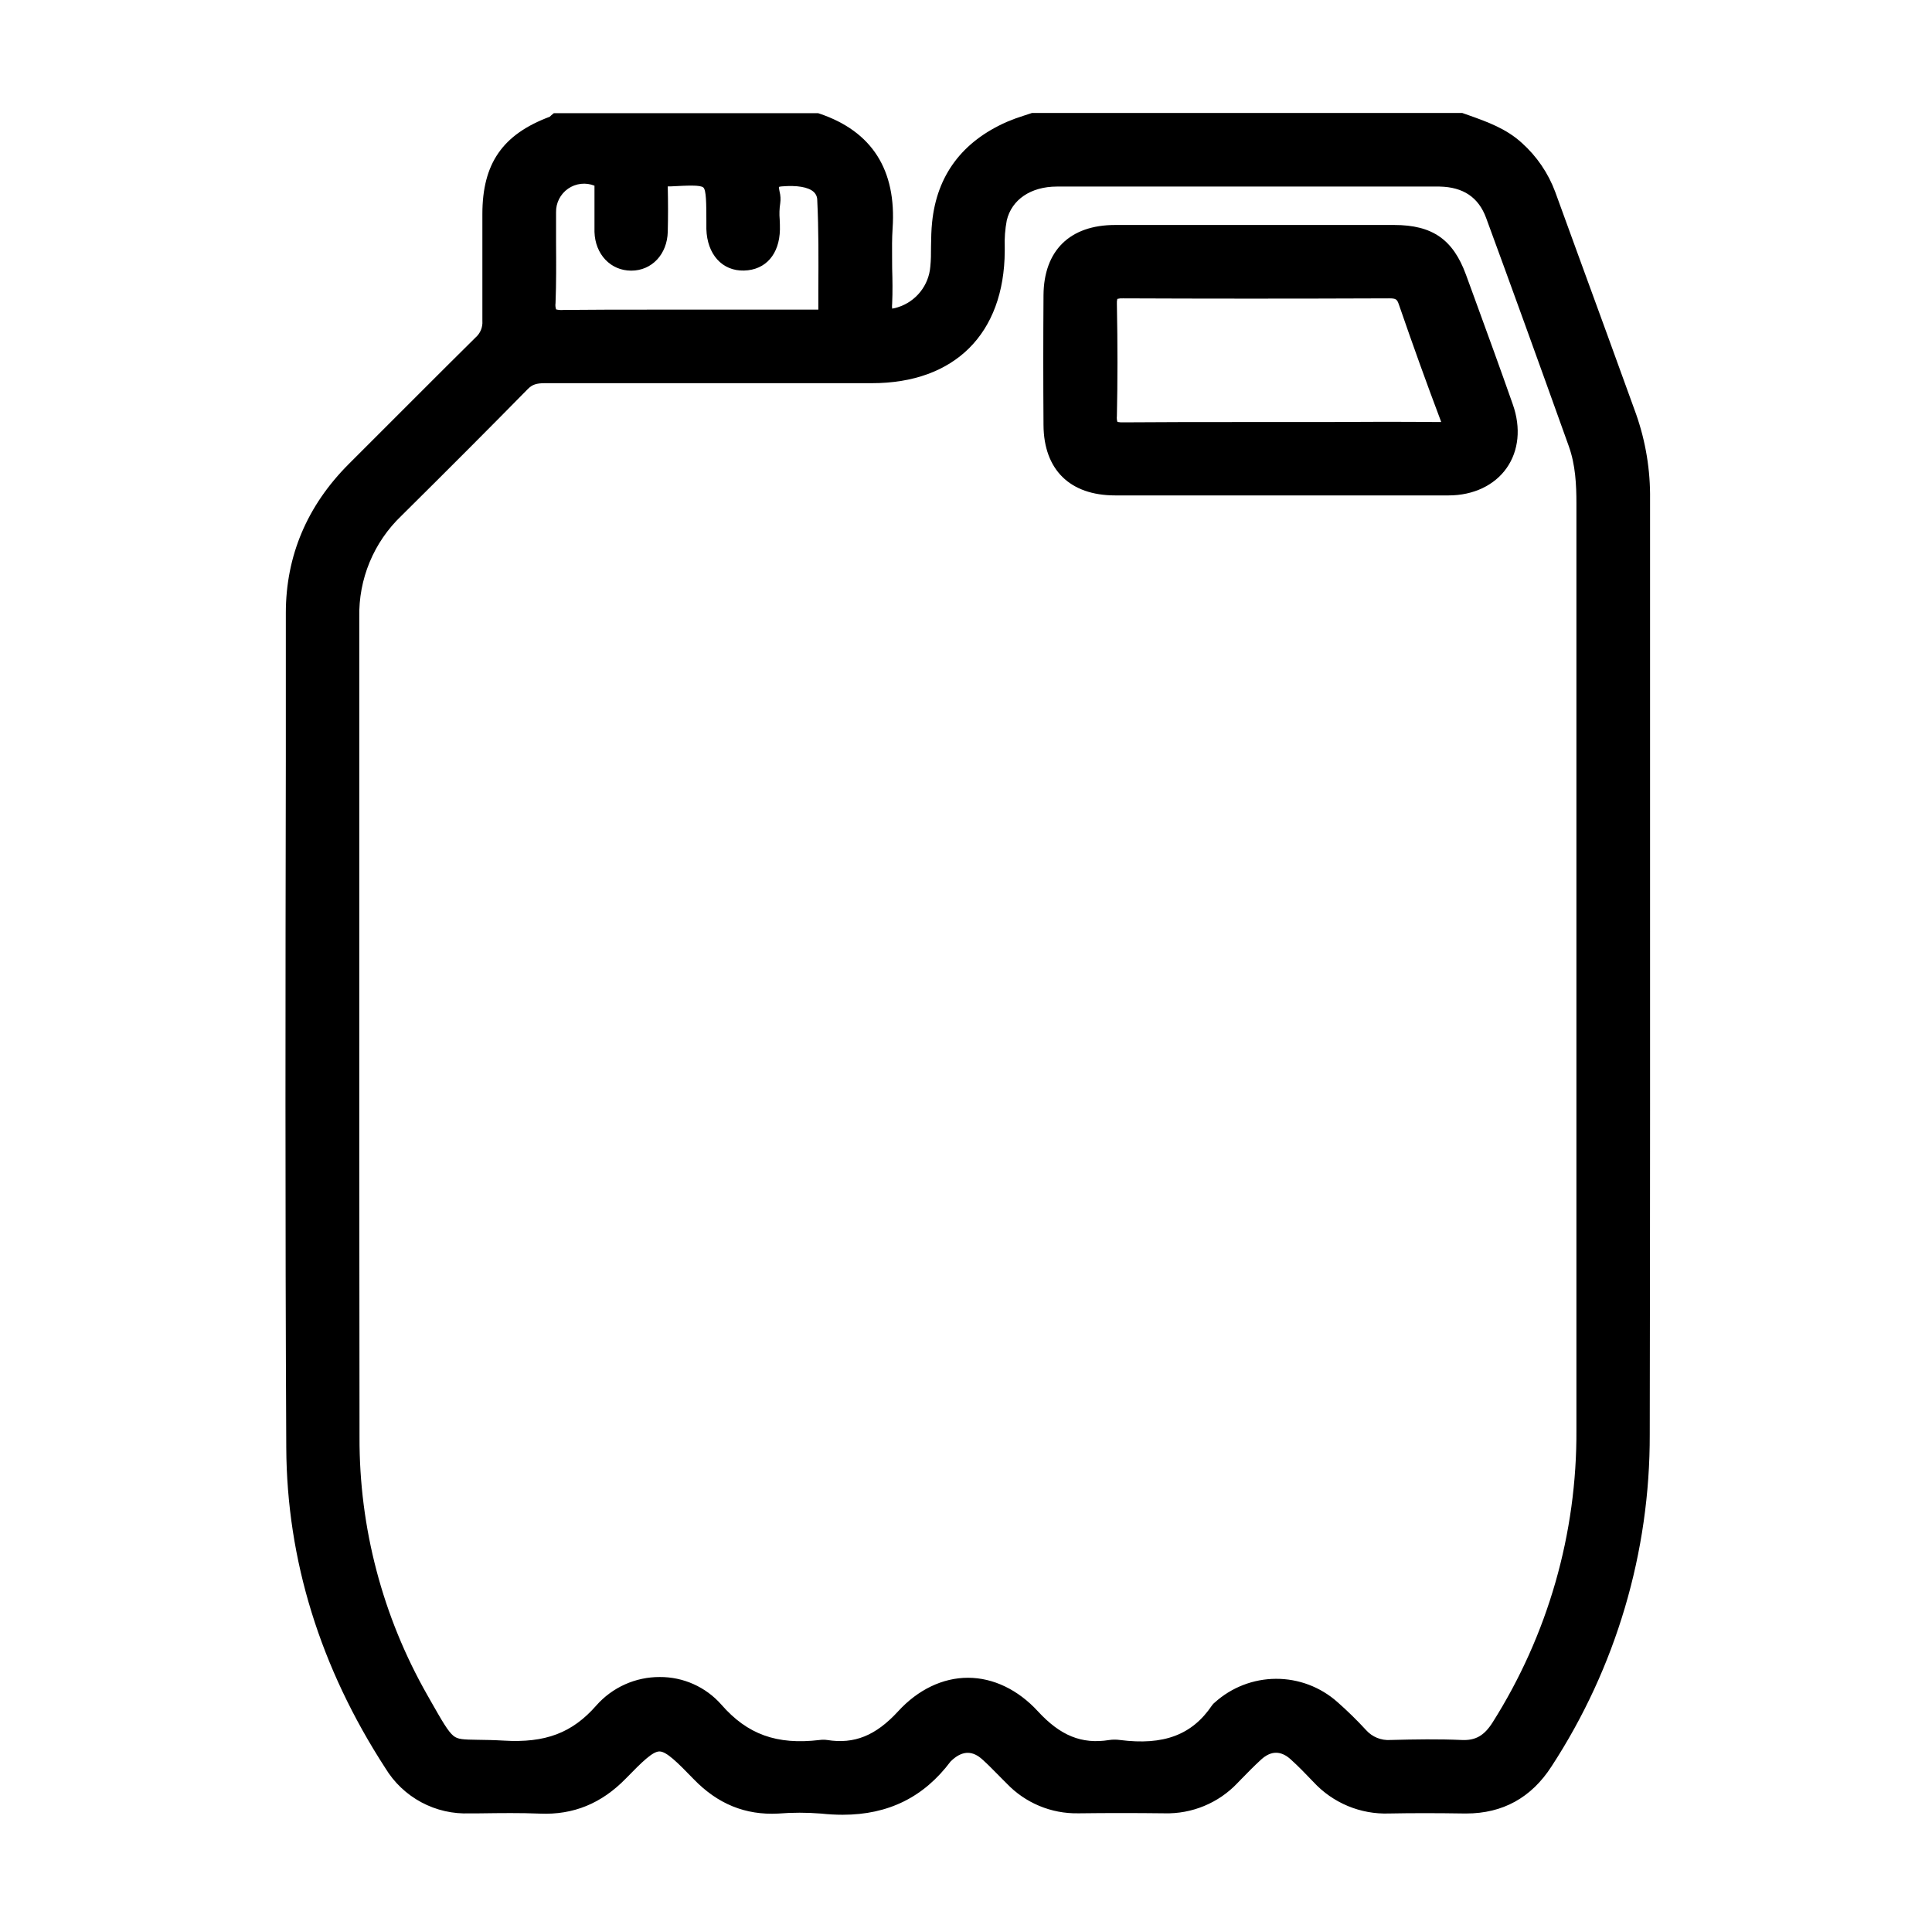 <svg width="513" height="512" viewBox="0 0 513 512" fill="none" xmlns="http://www.w3.org/2000/svg">
<path fill-rule="evenodd" clip-rule="evenodd" d="M389.246 72.919C385.83 63.591 380.327 59.755 370.241 59.744H296.074C284.077 59.744 277.162 66.541 277.081 78.399C276.999 89.907 276.999 101.508 277.081 112.9C277.162 124.711 284.077 131.555 296.086 131.555H384.664C391.217 131.555 396.825 128.873 400.043 124.303C403.261 119.732 403.902 113.658 401.699 107.408C398.424 98.059 395 88.679 391.666 79.546L391.665 79.543L389.246 72.919ZM296.564 80.684C296.532 80.242 296.572 79.797 296.681 79.367C297.184 79.242 297.702 79.195 298.22 79.227C319.627 79.32 342.724 79.332 368.842 79.227C370.684 79.227 370.952 79.472 371.419 80.801C375.208 91.796 378.846 101.893 382.519 111.617C382.585 111.764 382.639 111.916 382.682 112.072H382.169C371.908 111.979 361.473 112.002 351.387 112.072H329.234C319.137 112.072 308.713 112.072 298.453 112.154C297.872 112.185 297.289 112.15 296.716 112.049C296.554 111.561 296.503 111.043 296.564 110.533C296.762 101.38 296.774 91.656 296.564 80.684Z" fill="currentColor"/>
<path fill-rule="evenodd" clip-rule="evenodd" d="M438.137 132.605V209.663C438.148 265.757 438.16 323.822 438.055 380.861C438.149 412.177 429.083 442.837 411.972 469.066C406.621 477.368 399.007 481.565 389.329 481.565H388.816C381.389 481.448 374.848 481.448 368.832 481.565C365.085 481.699 361.354 481.022 357.893 479.581C354.432 478.14 351.322 475.97 348.777 473.217C346.667 471.001 344.755 469.031 342.714 467.189C340.138 464.857 337.514 464.857 334.926 467.189C333.035 468.912 331.186 470.807 329.402 472.637L329.178 472.867L328.525 473.543C326.044 476.147 323.045 478.201 319.721 479.575C316.397 480.949 312.823 481.611 309.228 481.518C301.474 481.425 293.861 481.425 286.597 481.518H286.224C282.693 481.575 279.189 480.9 275.932 479.535C272.675 478.171 269.736 476.147 267.3 473.59L266.134 472.424C265.675 471.965 265.22 471.503 264.765 471.04L264.76 471.036C263.493 469.748 262.227 468.462 260.899 467.27C258.299 464.868 255.71 464.868 253.005 467.2L252.889 467.305C252.724 467.438 252.568 467.583 252.422 467.737C245.298 477.239 235.877 481.903 223.74 481.903C221.827 481.9 219.916 481.795 218.015 481.588C214.22 481.285 210.407 481.285 206.612 481.588C197.914 482.031 190.58 479.058 184.19 472.447C179.771 467.877 176.938 465.09 175.107 465.09C173.3 465.09 170.537 467.807 166.188 472.272C159.717 478.918 152.243 481.973 143.393 481.6C138.214 481.385 132.903 481.456 127.747 481.524H127.746L127.268 481.53H124.761C120.285 481.726 115.839 480.713 111.89 478.598C107.941 476.483 104.634 473.343 102.316 469.509C85.014 442.832 76.164 414.219 76.012 384.452C75.709 323.682 75.791 261.921 75.896 202.189V162.768C75.907 147.599 81.551 134.295 92.581 123.242C96.864 118.974 101.139 114.699 105.406 110.416C107.225 108.601 109.059 106.766 110.905 104.92L110.909 104.916C115.986 99.838 121.147 94.677 126.277 89.616C126.899 89.073 127.385 88.394 127.699 87.631C128.013 86.868 128.145 86.043 128.084 85.22V56.817C128.096 43.432 133.436 35.69 145.97 31.003L146.401 30.595L147.054 30.058H217.245L217.607 30.175C231.552 34.885 238.081 45.146 237.008 60.676C236.833 63.294 236.855 65.984 236.877 68.643C236.884 69.525 236.892 70.404 236.892 71.275C236.985 74.306 237.032 77.466 236.892 80.603C236.84 81.052 236.84 81.506 236.892 81.955C237.414 81.873 237.929 81.748 238.431 81.582C240.773 80.842 242.841 79.42 244.371 77.499C245.902 75.579 246.825 73.245 247.024 70.797C247.21 69.025 247.21 67.346 247.21 65.527L247.217 65.155C247.249 63.148 247.282 61.073 247.502 59.009C248.773 46.522 255.524 37.544 267.428 32.332C268.839 31.732 270.279 31.202 271.742 30.746L273.631 30.128L274.004 30H388.268L389.962 30.596C394.847 32.333 399.929 34.14 404.079 37.94C408.058 41.502 411.107 45.98 412.963 50.987L419.19 68.092C424.203 81.804 429.38 95.982 434.429 109.973C436.984 117.241 438.239 124.902 438.137 132.605ZM418.583 379.683V133.666C418.583 128.71 418.339 123.475 416.566 118.508C408.066 94.769 401.094 75.519 394.611 57.878C392.594 52.398 388.548 49.67 382.252 49.541H280.604C273.724 49.553 268.629 52.993 267.323 58.531C266.877 60.886 266.697 63.283 266.787 65.678V66.681C266.659 88.636 253.472 101.753 231.517 101.753H144.676C142.414 101.753 141.33 102.126 140.164 103.292C130.288 113.343 119.608 124.058 106.561 136.989C102.934 140.456 100.069 144.64 98.148 149.275C96.227 153.91 95.292 158.894 95.402 163.911V230.557C95.391 280.075 95.379 331.284 95.461 381.642C95.371 405.646 101.578 429.253 113.463 450.107L114.268 451.53L114.388 451.741C117.343 456.936 118.986 459.824 120.436 460.974C121.59 461.884 122.907 461.942 126.883 462L127.107 462.003C128.864 462.026 131.033 462.054 133.716 462.21C144.827 462.886 151.963 460.17 158.341 452.882C160.449 450.496 163.043 448.587 165.948 447.284C168.854 445.981 172.005 445.313 175.189 445.327C178.273 445.309 181.325 445.951 184.141 447.21C186.956 448.468 189.47 450.315 191.512 452.626C198.438 460.578 206.25 463.399 217.653 462.047C218.299 461.959 218.954 461.959 219.6 462.047C226.841 463.201 232.531 460.916 238.501 454.41C243.759 448.673 250.324 445.525 257.016 445.525C263.72 445.525 270.32 448.685 275.602 454.445C281.548 460.893 287.203 463.224 294.513 462.059C294.98 461.988 295.452 461.952 295.924 461.954C296.4 461.95 296.876 461.981 297.347 462.047C309.006 463.539 316.527 460.706 321.832 452.847C322.026 452.561 322.267 452.309 322.543 452.101C327 448.074 332.785 445.832 338.791 445.804C344.797 445.776 350.603 447.964 355.097 451.95C357.777 454.308 360.33 456.807 362.746 459.435C363.548 460.329 364.543 461.029 365.657 461.482C366.77 461.934 367.971 462.128 369.17 462.047C375.886 461.872 381.949 461.779 388.07 462.047C391.813 462.233 394.11 460.881 396.325 457.383C411.024 434.145 418.748 407.179 418.583 379.683ZM147.649 56.397V64.559C147.684 69.759 147.719 75.146 147.509 80.498C147.427 81.058 147.479 81.629 147.661 82.165C148.294 82.317 148.948 82.365 149.596 82.305C157.35 82.223 165.255 82.223 172.915 82.223H217.292V76.825C217.339 69.036 217.385 60.98 217 53.109C217.001 52.697 216.913 52.29 216.744 51.914C216.576 51.538 216.329 51.203 216.021 50.929C214.61 49.67 211.602 49.157 207.614 49.495C207.342 49.511 207.072 49.558 206.81 49.635C206.846 50.046 206.908 50.455 206.996 50.859C207.262 51.883 207.321 52.949 207.171 53.995C206.951 55.415 206.904 56.856 207.031 58.286C207.09 59.161 207.09 60.059 207.09 60.968C206.961 67.474 203.347 71.695 197.552 71.846C191.757 71.998 187.746 67.521 187.56 60.805V58.566C187.548 54.077 187.537 50.521 186.767 49.798C186 49.077 182.522 49.261 178.111 49.493L178.069 49.495C177.817 49.512 177.563 49.512 177.311 49.495V49.646C177.404 53.669 177.404 57.668 177.311 61.528C177.171 67.509 173.09 71.87 167.61 71.87C162.13 71.87 158.026 67.532 157.851 61.574V49.308C156.708 48.85 155.469 48.684 154.246 48.823C153.022 48.962 151.852 49.402 150.841 50.105C149.83 50.808 149.009 51.751 148.451 52.849C147.894 53.947 147.619 55.166 147.649 56.397Z" fill="currentColor"/>
</svg>

